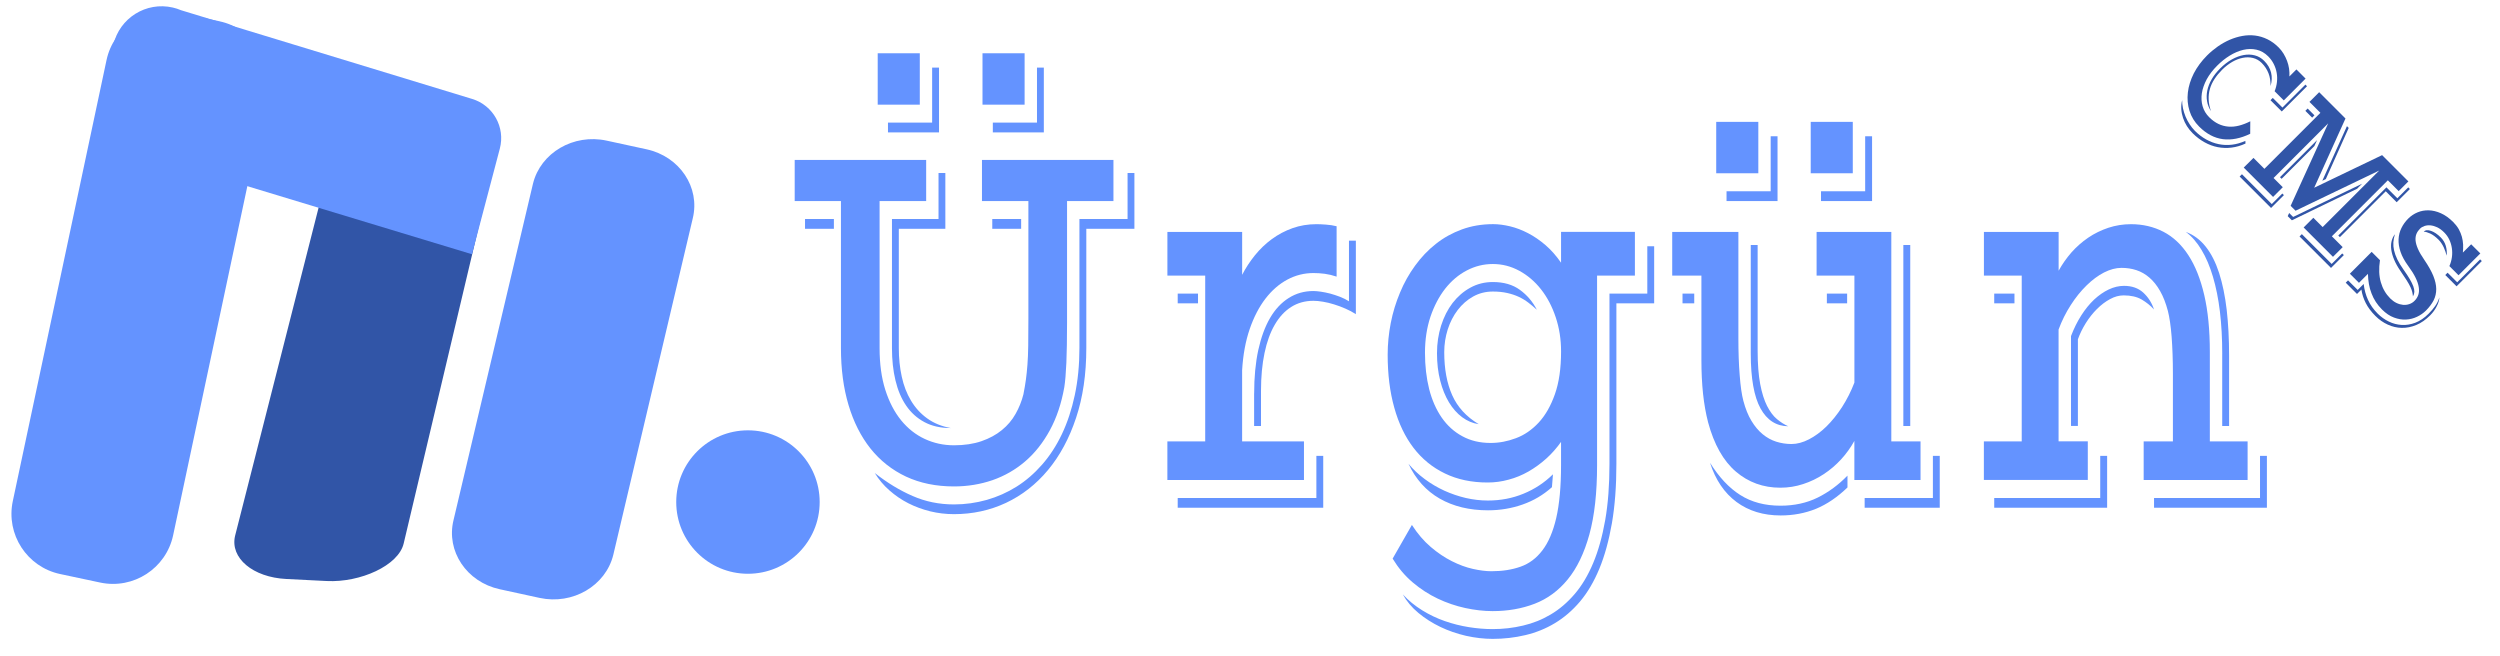 <?xml version="1.0" encoding="utf-8"?>
<!-- Generator: Adobe Illustrator 16.0.0, SVG Export Plug-In . SVG Version: 6.00 Build 0)  -->
<!DOCTYPE svg PUBLIC "-//W3C//DTD SVG 1.1//EN" "http://www.w3.org/Graphics/SVG/1.1/DTD/svg11.dtd">
<svg version="1.1" id="Layer_1" xmlns="http://www.w3.org/2000/svg" xmlns:xlink="http://www.w3.org/1999/xlink" x="0px" y="0px"
	 width="122px" height="32px" viewBox="0 0 122 32" enable-background="new 0 0 122 32" xml:space="preserve">
<title>majestic</title>
<desc>Created with Sketch.</desc>
<g id="majestic">
	<g id="Group-5">
		<path id="Rectangle" fill="#6493FF" d="M8.756,0.624l1.957,0.416c1.621,0.344,2.655,1.938,2.311,3.558l-4.574,21.52
			c-0.344,1.621-1.938,2.654-3.558,2.311l-1.956-0.416c-1.621-0.344-2.655-1.938-2.311-3.559L5.198,2.935
			C5.542,1.314,7.135,0.279,8.756,0.624z"/>
		<path id="Rectangle-Copy" fill="#3155A7" d="M19.7,5.42l1.972,0.099c1.634,0.082,2.755,1.024,2.504,2.104L19.7,26.52
			c-0.251,1.08-2.12,1.916-3.753,1.834l-1.973-0.099c-1.634-0.081-2.755-1.023-2.503-2.104l4.816-18.924
			C16.538,6.147,18.066,5.339,19.7,5.42z"/>
		<path id="Rectangle-Copy-2" fill="#6493FF" d="M29.605,6.863l1.949,0.423c1.615,0.351,2.624,1.861,2.252,3.373l-3.877,16.416
			c-0.371,1.512-1.981,2.453-3.596,2.103l-1.949-0.424c-1.615-0.352-2.623-1.861-2.252-3.373l3.877-16.416
			C26.38,7.453,27.99,6.512,29.605,6.863z"/>
		<path id="Path-2" fill="#6493FF" d="M8.833,0.498l14.208,4.33c1.028,0.313,1.625,1.384,1.351,2.423l-1.36,5.156L4.471,6.783
			L5.533,2.18c0.301-1.301,1.599-2.112,2.9-1.812C8.57,0.399,8.704,0.443,8.833,0.498z"/>
		<circle id="Oval" fill="#6493FF" cx="36.5" cy="24.5" r="3.5"/>
	</g>
</g>
<g>
	<path fill="#3155A7" d="M107.703,2.709c0.163-0.163,0.34-0.31,0.527-0.442c0.188-0.13,0.383-0.24,0.583-0.327
		c0.201-0.085,0.405-0.149,0.615-0.186c0.209-0.038,0.414-0.044,0.619-0.019c0.204,0.025,0.403,0.084,0.599,0.179
		c0.193,0.093,0.378,0.227,0.551,0.4c0.091,0.091,0.172,0.193,0.241,0.306c0.068,0.113,0.125,0.229,0.171,0.352
		c0.046,0.122,0.078,0.247,0.098,0.377c0.019,0.129,0.022,0.256,0.016,0.382l0.343-0.343l0.447,0.448l-1.063,1.064l-0.448-0.448
		c0.058-0.144,0.096-0.292,0.113-0.446c0.017-0.154,0.014-0.305-0.013-0.453c-0.026-0.148-0.073-0.291-0.142-0.428
		s-0.158-0.261-0.269-0.372c-0.173-0.173-0.366-0.284-0.577-0.329c-0.211-0.046-0.428-0.042-0.648,0.01
		c-0.222,0.054-0.439,0.148-0.658,0.282c-0.218,0.135-0.421,0.298-0.609,0.487c-0.213,0.213-0.383,0.434-0.51,0.665
		c-0.123,0.232-0.204,0.458-0.238,0.68c-0.034,0.222-0.021,0.435,0.037,0.636c0.058,0.203,0.166,0.383,0.322,0.538
		c0.142,0.142,0.292,0.25,0.45,0.326c0.155,0.074,0.319,0.118,0.487,0.131c0.169,0.013,0.343-0.003,0.521-0.049
		c0.18-0.047,0.36-0.116,0.546-0.211l-0.004,0.61c-0.473,0.229-0.916,0.315-1.335,0.262c-0.416-0.055-0.801-0.258-1.157-0.614
		c-0.223-0.223-0.381-0.479-0.47-0.766s-0.116-0.585-0.08-0.896c0.035-0.311,0.134-0.622,0.29-0.934
		C107.218,3.273,107.432,2.981,107.703,2.709z M106.489,4.888c-0.002,0.128,0.011,0.26,0.04,0.398
		c0.03,0.138,0.073,0.273,0.126,0.404c0.056,0.132,0.121,0.257,0.201,0.377c0.078,0.12,0.165,0.229,0.259,0.323
		c0.168,0.168,0.351,0.307,0.547,0.416c0.195,0.108,0.398,0.184,0.608,0.228c0.212,0.044,0.428,0.054,0.648,0.027
		c0.219-0.026,0.438-0.088,0.655-0.187l0.007,0.131c-0.224,0.104-0.45,0.169-0.68,0.198c-0.229,0.029-0.454,0.021-0.675-0.022
		c-0.221-0.042-0.436-0.123-0.643-0.238c-0.207-0.114-0.402-0.263-0.585-0.445c-0.104-0.104-0.195-0.218-0.276-0.344
		c-0.079-0.125-0.142-0.257-0.188-0.396c-0.048-0.14-0.077-0.284-0.086-0.428C106.438,5.183,106.451,5.035,106.489,4.888z
		 M108.342,3.342c0.183-0.183,0.373-0.33,0.57-0.44s0.392-0.182,0.582-0.216c0.191-0.035,0.373-0.028,0.543,0.017
		c0.173,0.045,0.323,0.134,0.455,0.266c0.173,0.172,0.285,0.364,0.337,0.575c0.051,0.211,0.042,0.43-0.027,0.657
		c0.006-0.234-0.027-0.444-0.1-0.629c-0.073-0.184-0.183-0.351-0.33-0.499c-0.124-0.124-0.268-0.206-0.427-0.244
		c-0.162-0.04-0.328-0.041-0.501-0.006c-0.173,0.034-0.346,0.101-0.519,0.202c-0.172,0.101-0.335,0.228-0.486,0.379
		c-0.147,0.148-0.272,0.299-0.372,0.454c-0.101,0.153-0.175,0.313-0.222,0.477c-0.049,0.165-0.069,0.337-0.062,0.518
		c0.006,0.181,0.044,0.37,0.114,0.571c-0.099-0.15-0.164-0.311-0.192-0.482c-0.03-0.173-0.025-0.348,0.011-0.528
		c0.038-0.18,0.108-0.359,0.212-0.542C108.032,3.69,108.171,3.514,108.342,3.342z M110.912,4.778l0.472,0.471l1.12-1.12l0.079,0.079
		l-1.232,1.232l-0.551-0.55L110.912,4.778z"/>
	<path fill="#3155A7" d="M109.969,7.705l0.534,0.534l2.732-2.733l-0.534-0.533l0.474-0.474l1.284,1.284l-1.527,3.379l3.314-1.592
		l1.283,1.283l-0.474,0.474l-0.528-0.529l-2.732,2.733l0.528,0.529l-0.474,0.473l-1.432-1.432l0.474-0.474l0.454,0.454l2.76-2.759
		l-4.083,1.962l-0.239-0.239l1.832-4.025l-2.665,2.666l0.45,0.45l-0.474,0.474l-1.432-1.432L109.969,7.705z M112.613,5.296
		l0.332,0.333l-0.112,0.112l-0.332-0.332L112.613,5.296z M110.862,9.958l0.515-0.514l0.078,0.078l-0.627,0.627l-1.534-1.535
		l0.113-0.112L110.862,9.958z M113.073,6.838l-0.131,0.289l-1.599,1.599l-0.08-0.079L113.073,6.838z M114.531,6.156l0.086,0.087
		l-1.118,2.498l-0.17,0.079L114.531,6.156z M111.905,10.587l3.366-1.621l-0.245,0.246l-3.183,1.539l-0.203-0.203l0.071-0.153
		L111.905,10.587z M113.785,12.881l0.514-0.513l0.081,0.08l-0.627,0.627l-1.536-1.536l0.113-0.113L113.785,12.881z M116.458,9.142
		l0.533,0.533l0.531-0.532l0.081,0.081l-0.645,0.645l-0.534-0.535l-2.237,2.238l-0.078-0.079L116.458,9.142z"/>
	<path fill="#3155A7" d="M115.737,12.291l0.405,0.406c-0.062,0.412-0.048,0.77,0.043,1.079c0.089,0.309,0.243,0.572,0.46,0.789
		c0.095,0.093,0.195,0.168,0.302,0.219c0.107,0.052,0.213,0.081,0.319,0.092c0.105,0.009,0.207-0.001,0.305-0.035
		c0.099-0.032,0.185-0.085,0.259-0.161c0.087-0.085,0.147-0.185,0.184-0.293c0.036-0.112,0.044-0.236,0.021-0.375
		c-0.022-0.142-0.075-0.296-0.159-0.466c-0.083-0.171-0.201-0.358-0.354-0.566c-0.175-0.24-0.301-0.468-0.375-0.687
		c-0.074-0.218-0.106-0.423-0.097-0.619c0.01-0.195,0.056-0.378,0.14-0.546c0.082-0.169,0.194-0.323,0.334-0.463
		c0.131-0.13,0.281-0.23,0.453-0.302c0.17-0.071,0.353-0.104,0.543-0.099c0.194,0.005,0.392,0.052,0.596,0.143
		c0.206,0.091,0.405,0.234,0.6,0.428c0.113,0.114,0.204,0.231,0.273,0.352c0.065,0.12,0.117,0.245,0.151,0.369
		c0.033,0.125,0.054,0.252,0.06,0.381c0.004,0.129,0.001,0.26-0.012,0.389l0.405-0.405l0.447,0.446l-1.064,1.065l-0.446-0.447
		c0.061-0.138,0.101-0.28,0.122-0.428c0.021-0.148,0.021-0.295,0-0.439c-0.02-0.144-0.06-0.283-0.122-0.415
		c-0.063-0.135-0.146-0.254-0.254-0.361c-0.11-0.112-0.225-0.194-0.34-0.25c-0.116-0.053-0.227-0.085-0.331-0.095
		c-0.107-0.009-0.203,0.002-0.291,0.032c-0.089,0.03-0.161,0.073-0.217,0.13c-0.074,0.073-0.132,0.155-0.172,0.248
		c-0.04,0.092-0.054,0.199-0.047,0.318c0.01,0.123,0.049,0.262,0.116,0.417c0.067,0.156,0.171,0.335,0.313,0.54
		c0.196,0.288,0.343,0.547,0.438,0.78c0.093,0.233,0.142,0.446,0.143,0.642c0.001,0.197-0.041,0.381-0.127,0.552
		c-0.089,0.17-0.213,0.336-0.374,0.499c-0.123,0.121-0.269,0.224-0.437,0.303c-0.167,0.08-0.347,0.125-0.537,0.135
		c-0.19,0.012-0.388-0.023-0.589-0.098c-0.2-0.074-0.395-0.205-0.582-0.392c-0.117-0.118-0.219-0.242-0.302-0.37
		c-0.086-0.132-0.155-0.268-0.209-0.412c-0.057-0.144-0.099-0.295-0.127-0.454c-0.03-0.158-0.045-0.326-0.049-0.504l-0.438,0.438
		l-0.444-0.445L115.737,12.291z M115.055,14.149l0.292-0.292c0.033,0.283,0.104,0.542,0.212,0.778
		c0.107,0.239,0.266,0.464,0.474,0.672c0.16,0.159,0.341,0.289,0.541,0.385c0.199,0.098,0.408,0.151,0.625,0.165
		c0.22,0.014,0.442-0.023,0.667-0.107c0.226-0.087,0.443-0.232,0.652-0.442c0.126-0.125,0.231-0.251,0.316-0.372
		c0.087-0.121,0.155-0.26,0.206-0.419c-0.001,0.067-0.014,0.136-0.036,0.209c-0.022,0.075-0.054,0.15-0.095,0.227
		c-0.037,0.077-0.086,0.153-0.139,0.227c-0.054,0.073-0.112,0.142-0.176,0.206c-0.217,0.217-0.441,0.375-0.679,0.473
		c-0.238,0.098-0.473,0.146-0.708,0.141c-0.233-0.004-0.461-0.056-0.684-0.159c-0.22-0.1-0.422-0.24-0.604-0.424
		c-0.206-0.205-0.363-0.416-0.471-0.63c-0.109-0.215-0.179-0.431-0.212-0.656l-0.214,0.214l-0.551-0.55l0.113-0.113L115.055,14.149z
		 M116.873,11.43c-0.042,0.131-0.066,0.263-0.077,0.391c-0.008,0.128,0.004,0.262,0.035,0.4c0.032,0.138,0.084,0.285,0.158,0.438
		c0.075,0.154,0.175,0.318,0.302,0.497c0.125,0.174,0.225,0.329,0.304,0.462c0.079,0.134,0.136,0.252,0.174,0.354
		c0.036,0.101,0.054,0.193,0.051,0.271c-0.005,0.078-0.028,0.153-0.069,0.222c-0.005-0.072-0.016-0.143-0.032-0.213
		c-0.016-0.069-0.045-0.15-0.088-0.242c-0.043-0.09-0.102-0.199-0.181-0.324c-0.078-0.125-0.18-0.278-0.306-0.46
		c-0.132-0.192-0.235-0.375-0.309-0.551c-0.073-0.175-0.12-0.34-0.141-0.492c-0.019-0.151-0.015-0.291,0.018-0.42
		C116.743,11.635,116.797,11.525,116.873,11.43z M118.278,11.305c0.041-0.042,0.093-0.065,0.154-0.07
		c0.062-0.005,0.129,0.005,0.205,0.033c0.072,0.024,0.149,0.065,0.232,0.119c0.081,0.055,0.16,0.12,0.24,0.2
		c0.119,0.119,0.202,0.257,0.247,0.416c0.045,0.158,0.06,0.315,0.038,0.473c-0.014-0.061-0.032-0.127-0.056-0.196
		s-0.051-0.138-0.082-0.207c-0.032-0.069-0.071-0.136-0.113-0.2s-0.089-0.123-0.141-0.174c-0.143-0.142-0.279-0.243-0.405-0.301
		C118.472,11.34,118.365,11.308,118.278,11.305z M119.442,13.308l0.469,0.468l1.12-1.119l0.082,0.083l-1.232,1.232l-0.551-0.551
		L119.442,13.308z"/>
</g>
<g>
	<path fill="#6493FF" d="M41.037,9.811h-2.256V7.804h6.416v2.007h-2.273v7.176c0,0.77,0.092,1.449,0.279,2.038
		c0.189,0.591,0.446,1.085,0.773,1.487c0.327,0.4,0.711,0.704,1.153,0.909s0.917,0.309,1.426,0.309c0.507,0,0.956-0.068,1.341-0.201
		c0.386-0.134,0.718-0.313,0.995-0.541c0.276-0.225,0.499-0.487,0.669-0.791c0.17-0.301,0.298-0.618,0.382-0.953
		c0.051-0.258,0.091-0.499,0.122-0.72c0.03-0.222,0.055-0.466,0.075-0.729c0.02-0.26,0.033-0.569,0.038-0.923
		c0.004-0.348,0.008-0.789,0.008-1.315V9.811H47.92V7.804h6.416v2.007h-2.264v5.958c0,0.763-0.012,1.403-0.033,1.928
		c-0.023,0.521-0.057,0.922-0.101,1.197c-0.141,0.795-0.375,1.496-0.705,2.101c-0.33,0.606-0.73,1.114-1.204,1.52
		c-0.472,0.405-1.004,0.71-1.596,0.917c-0.593,0.203-1.219,0.306-1.878,0.306c-0.878,0-1.659-0.161-2.343-0.481
		c-0.685-0.323-1.262-0.78-1.732-1.368c-0.469-0.591-0.827-1.299-1.073-2.128c-0.247-0.827-0.369-1.751-0.369-2.771V9.811z
		 M39.285,10.688h1.409v0.478h-1.409V10.688z M42.689,23.083c0.608,0.478,1.226,0.852,1.849,1.122
		c0.622,0.273,1.295,0.411,2.017,0.411c0.547,0,1.08-0.075,1.598-0.221c0.515-0.147,1.002-0.362,1.454-0.646
		c0.454-0.284,0.868-0.643,1.245-1.073c0.377-0.43,0.701-0.927,0.969-1.491c0.268-0.565,0.478-1.198,0.628-1.901
		c0.151-0.702,0.227-1.473,0.227-2.309v-6.287h2.349V8.442h0.334v2.724h-2.347v5.821c0,1.271-0.167,2.407-0.5,3.405
		c-0.332,1-0.79,1.849-1.371,2.547c-0.581,0.698-1.265,1.231-2.049,1.601c-0.785,0.367-1.632,0.551-2.537,0.551
		c-0.397,0-0.784-0.046-1.161-0.138c-0.377-0.093-0.734-0.225-1.07-0.395c-0.336-0.171-0.642-0.381-0.921-0.628
		C43.121,23.684,42.884,23.401,42.689,23.083z M42.832,2.598h2.054v2.509h-2.054V2.598z M43.334,5.984h2.154V3.299h0.336v3.162
		h-2.491V5.984z M43.528,10.688H45.8V8.442h0.333v2.724h-2.271v5.821c0,0.494,0.048,0.959,0.144,1.395
		c0.094,0.434,0.243,0.823,0.448,1.164c0.204,0.344,0.464,0.632,0.784,0.865c0.319,0.234,0.705,0.393,1.158,0.478
		c-0.493,0-0.919-0.095-1.28-0.288c-0.361-0.192-0.658-0.46-0.893-0.804c-0.236-0.343-0.409-0.752-0.523-1.229
		c-0.116-0.477-0.172-1.005-0.172-1.58V10.688z M47.946,2.598h2.055v2.509h-2.055V2.598z M48.423,10.688h1.409v0.478h-1.409V10.688z
		 M48.45,5.984h2.155V3.299h0.334v3.162H48.45V5.984z"/>
	<path fill="#6493FF" d="M56.969,21.54h1.845v-8.09h-1.845v-2.133h3.648v2.094c0.172-0.334,0.381-0.652,0.623-0.953
		c0.243-0.301,0.52-0.566,0.827-0.791c0.308-0.225,0.643-0.403,1.006-0.532c0.363-0.129,0.752-0.195,1.166-0.195
		c0.122,0,0.276,0.006,0.462,0.02c0.184,0.011,0.36,0.04,0.526,0.081v2.458c-0.194-0.065-0.389-0.112-0.578-0.138
		c-0.19-0.024-0.375-0.036-0.553-0.036c-0.448,0-0.871,0.105-1.271,0.319c-0.399,0.213-0.757,0.523-1.069,0.928
		c-0.313,0.407-0.57,0.903-0.771,1.487c-0.201,0.584-0.324,1.255-0.369,2.008v3.474h3.018v1.883h-6.666V21.54z M57.472,14.327h0.991
		v0.475h-0.991V14.327z M64.239,24.302v-2.057h0.335v2.532h-7.102v-0.476H64.239z M61.203,19.194c0-0.785,0.067-1.487,0.2-2.108
		c0.136-0.617,0.327-1.14,0.575-1.567c0.25-0.427,0.553-0.751,0.911-0.976c0.357-0.227,0.759-0.341,1.207-0.341
		c0.095,0,0.217,0.011,0.361,0.032c0.144,0.021,0.298,0.052,0.457,0.093c0.156,0.043,0.318,0.096,0.48,0.157
		c0.161,0.063,0.308,0.137,0.436,0.219v-2.96h0.336v3.588c-0.157-0.102-0.324-0.19-0.507-0.27s-0.365-0.149-0.553-0.206
		c-0.188-0.058-0.368-0.104-0.54-0.131c-0.174-0.03-0.331-0.045-0.471-0.045c-0.408,0-0.771,0.101-1.086,0.302
		c-0.315,0.199-0.582,0.488-0.8,0.865c-0.221,0.378-0.386,0.838-0.5,1.381s-0.172,1.158-0.172,1.844v1.718h-0.336V19.194z"/>
	<path fill="#6493FF" d="M68.901,25.617c0.272,0.426,0.582,0.785,0.919,1.074c0.339,0.289,0.682,0.52,1.032,0.695
		c0.347,0.176,0.69,0.302,1.026,0.377c0.335,0.075,0.637,0.113,0.904,0.113c0.526,0,0.999-0.072,1.418-0.221
		c0.42-0.146,0.775-0.412,1.068-0.797c0.294-0.384,0.52-0.911,0.676-1.579c0.155-0.671,0.235-1.531,0.235-2.585v-1.13
		c-0.214,0.301-0.453,0.574-0.721,0.815c-0.271,0.243-0.558,0.451-0.866,0.629c-0.308,0.175-0.629,0.31-0.968,0.398
		c-0.34,0.095-0.681,0.14-1.027,0.14c-0.781,0-1.477-0.146-2.083-0.44c-0.607-0.291-1.116-0.707-1.531-1.246
		c-0.413-0.54-0.728-1.194-0.942-1.965c-0.216-0.768-0.323-1.631-0.323-2.583c0-0.519,0.05-1.035,0.151-1.55
		c0.1-0.514,0.252-1.008,0.45-1.48c0.195-0.473,0.442-0.913,0.736-1.316c0.294-0.407,0.63-0.761,1.012-1.062
		c0.378-0.301,0.803-0.536,1.271-0.708c0.471-0.172,0.98-0.258,1.527-0.258c0.258,0,0.533,0.037,0.825,0.106
		c0.295,0.072,0.586,0.182,0.877,0.334c0.291,0.15,0.573,0.344,0.852,0.582c0.276,0.239,0.53,0.527,0.76,0.86v-1.505h3.604v2.133
		h-1.846v9.246c0,1.346-0.125,2.476-0.376,3.387s-0.604,1.644-1.058,2.196c-0.45,0.551-0.99,0.946-1.614,1.186
		c-0.623,0.239-1.307,0.359-2.049,0.359c-0.437,0-0.884-0.053-1.341-0.152c-0.46-0.101-0.905-0.252-1.339-0.458
		c-0.432-0.205-0.839-0.468-1.22-0.791c-0.381-0.322-0.707-0.71-0.98-1.161L68.901,25.617z M68.457,29.006
		c0.278,0.302,0.596,0.56,0.947,0.777c0.354,0.218,0.721,0.394,1.106,0.527c0.387,0.134,0.776,0.232,1.174,0.295
		c0.396,0.063,0.783,0.095,1.158,0.095c0.508,0,1.003-0.057,1.483-0.172c0.481-0.111,0.934-0.293,1.355-0.545
		c0.421-0.249,0.808-0.58,1.159-0.989c0.354-0.411,0.655-0.915,0.906-1.513c0.252-0.599,0.447-1.297,0.588-2.096
		c0.14-0.799,0.209-1.717,0.209-2.752v-8.307h1.846v-2.31h0.335v2.785H78.88v7.832c0,1.085-0.073,2.053-0.218,2.896
		c-0.148,0.847-0.351,1.587-0.613,2.223c-0.263,0.634-0.58,1.171-0.946,1.605c-0.37,0.435-0.778,0.785-1.225,1.053
		c-0.446,0.269-0.929,0.464-1.443,0.584c-0.513,0.122-1.045,0.183-1.592,0.183c-0.426,0-0.857-0.051-1.3-0.149
		c-0.441-0.103-0.861-0.246-1.254-0.435c-0.393-0.189-0.751-0.416-1.073-0.684C68.895,29.642,68.642,29.341,68.457,29.006z
		 M68.734,22.634c0.229,0.274,0.493,0.523,0.792,0.744c0.298,0.222,0.618,0.411,0.956,0.566c0.337,0.153,0.687,0.272,1.046,0.357
		c0.361,0.082,0.722,0.125,1.08,0.125c0.619,0,1.201-0.111,1.738-0.333c0.541-0.221,1.021-0.536,1.438-0.947l-0.049,0.628
		c-0.42,0.376-0.896,0.659-1.431,0.846c-0.532,0.188-1.096,0.283-1.689,0.283c-0.905,0-1.69-0.19-2.356-0.57
		C69.595,23.952,69.085,23.385,68.734,22.634z M69.539,17.213c0,0.645,0.069,1.234,0.204,1.775c0.138,0.539,0.344,1.002,0.613,1.392
		c0.271,0.39,0.606,0.694,1.007,0.909c0.399,0.219,0.859,0.327,1.379,0.327c0.414,0,0.825-0.077,1.237-0.233
		c0.41-0.152,0.778-0.407,1.106-0.758c0.327-0.352,0.59-0.811,0.792-1.381c0.202-0.568,0.303-1.266,0.303-2.094
		c0-0.595-0.088-1.15-0.262-1.669c-0.173-0.519-0.409-0.97-0.711-1.355c-0.302-0.386-0.656-0.688-1.062-0.91
		c-0.406-0.221-0.837-0.332-1.295-0.332c-0.45,0-0.873,0.105-1.271,0.314c-0.4,0.208-0.75,0.505-1.053,0.888
		c-0.301,0.386-0.542,0.845-0.722,1.376C69.628,15.994,69.539,16.578,69.539,17.213z M70.125,17.237
		c0-0.477,0.068-0.926,0.201-1.348c0.135-0.422,0.321-0.791,0.562-1.105c0.243-0.312,0.529-0.563,0.865-0.746
		c0.335-0.185,0.701-0.275,1.099-0.275c0.53,0,0.972,0.127,1.319,0.382c0.351,0.254,0.626,0.579,0.827,0.971
		c-0.135-0.125-0.274-0.24-0.416-0.349s-0.298-0.203-0.469-0.283c-0.172-0.079-0.358-0.141-0.565-0.187
		c-0.208-0.046-0.44-0.07-0.696-0.07c-0.352,0-0.674,0.082-0.966,0.245c-0.289,0.161-0.539,0.382-0.75,0.657
		c-0.21,0.275-0.372,0.592-0.486,0.945c-0.113,0.358-0.171,0.728-0.171,1.112c0,0.82,0.13,1.521,0.39,2.103
		c0.26,0.58,0.69,1.052,1.295,1.41c-0.292-0.041-0.561-0.154-0.81-0.339c-0.249-0.184-0.464-0.428-0.646-0.729
		c-0.18-0.301-0.325-0.654-0.427-1.06C70.178,18.169,70.125,17.724,70.125,17.237z"/>
	<path fill="#6493FF" d="M83.356,20.613c-0.11-0.427-0.193-0.892-0.247-1.393c-0.053-0.503-0.08-1.054-0.08-1.658V13.45h-1.425
		v-2.133h3.229v5.181c0,0.676,0.02,1.283,0.064,1.813c0.039,0.531,0.099,0.949,0.179,1.25c0.102,0.384,0.232,0.711,0.395,0.977
		c0.161,0.268,0.346,0.487,0.549,0.653c0.203,0.168,0.424,0.288,0.663,0.364c0.236,0.074,0.484,0.113,0.741,0.113
		c0.273,0,0.559-0.076,0.853-0.228c0.291-0.15,0.576-0.358,0.851-0.626c0.272-0.268,0.529-0.586,0.766-0.952
		c0.237-0.37,0.438-0.766,0.601-1.193V13.45H88.65v-2.133h3.646V21.54h1.426v1.883h-3.229v-1.906
		c-0.18,0.325-0.396,0.626-0.65,0.903c-0.254,0.275-0.535,0.516-0.847,0.72c-0.311,0.205-0.646,0.367-1.002,0.482
		C87.638,23.74,87.266,23.8,86.88,23.8c-0.833,0-1.558-0.262-2.169-0.785C84.099,22.493,83.647,21.69,83.356,20.613z M82.107,14.327
		h0.572v0.475h-0.572V14.327z M83.449,22.583c0.438,0.702,0.927,1.227,1.477,1.574c0.548,0.348,1.201,0.521,1.962,0.521
		c0.676,0,1.282-0.133,1.816-0.396c0.532-0.265,1.018-0.622,1.453-1.072v0.577c-0.491,0.476-1.004,0.822-1.534,1.042
		c-0.532,0.216-1.107,0.325-1.727,0.325c-0.844,0-1.563-0.22-2.155-0.658C84.149,24.057,83.716,23.42,83.449,22.583z M83.751,5.947
		h2.055v2.508h-2.055V5.947z M84.255,9.334h2.154V6.649h0.335v3.162h-2.489V9.334z M85.436,11.955h0.337v5.157
		c0,0.653,0.042,1.197,0.125,1.633s0.196,0.79,0.334,1.064c0.143,0.277,0.3,0.491,0.479,0.64c0.181,0.152,0.365,0.269,0.556,0.353
		c-0.588-0.007-1.04-0.299-1.355-0.873c-0.315-0.573-0.475-1.465-0.475-2.678V11.955z M88.363,5.947h2.053v2.508h-2.053V5.947z
		 M88.865,9.334h2.155V6.649h0.337v3.162h-2.492V9.334z M89.151,14.327h0.989v0.475h-0.989V14.327z M94.325,24.302v-2.057h0.335
		v2.532h-3.665v-0.476H94.325z M92.883,11.955h0.337v8.833h-0.337V11.955z"/>
	<path fill="#6493FF" d="M96.815,21.54h1.845v-8.09h-1.845v-2.133h3.646v1.894c0.175-0.317,0.383-0.613,0.625-0.892
		c0.244-0.274,0.517-0.515,0.818-0.72c0.302-0.206,0.63-0.364,0.982-0.483c0.353-0.116,0.72-0.176,1.105-0.176
		c0.581,0,1.11,0.125,1.585,0.371c0.474,0.246,0.88,0.627,1.215,1.141c0.337,0.516,0.594,1.164,0.776,1.945
		c0.182,0.782,0.273,1.708,0.273,2.777v4.367h1.843v1.883h-5.072V21.54h1.427v-3.299c0-0.679-0.023-1.281-0.063-1.813
		c-0.042-0.53-0.104-0.947-0.181-1.25c-0.101-0.382-0.228-0.71-0.382-0.978c-0.152-0.269-0.327-0.484-0.52-0.652
		c-0.193-0.167-0.403-0.288-0.633-0.364c-0.23-0.076-0.472-0.112-0.73-0.112c-0.275,0-0.557,0.076-0.852,0.225
		c-0.292,0.151-0.577,0.362-0.854,0.634c-0.277,0.271-0.536,0.59-0.771,0.959c-0.238,0.368-0.435,0.764-0.593,1.191v5.457h1.426
		v1.883h-5.072V21.54z M97.318,14.327h0.988v0.475h-0.988V14.327z M102.491,24.302v-2.057h0.337v2.532h-5.51v-0.476H102.491z
		 M101.066,16.398c0.141-0.368,0.307-0.705,0.5-1.006c0.192-0.301,0.401-0.557,0.626-0.771c0.229-0.212,0.466-0.377,0.714-0.495
		c0.251-0.118,0.497-0.176,0.744-0.176c0.384,0,0.696,0.108,0.938,0.327c0.239,0.218,0.417,0.492,0.528,0.826
		c-0.174-0.192-0.377-0.354-0.607-0.489c-0.233-0.133-0.524-0.199-0.876-0.199c-0.219,0-0.441,0.059-0.664,0.182
		c-0.223,0.12-0.435,0.281-0.637,0.482c-0.202,0.201-0.383,0.431-0.545,0.688c-0.163,0.262-0.29,0.524-0.386,0.791v4.228h-0.336
		V16.398z M110.289,24.302v-2.057h0.336v2.532h-5.508v-0.476H110.289z M108.445,17.262c0-0.735-0.038-1.419-0.112-2.049
		c-0.076-0.631-0.19-1.2-0.341-1.707c-0.149-0.506-0.335-0.942-0.558-1.312c-0.22-0.368-0.475-0.66-0.767-0.878
		c0.381,0.142,0.704,0.382,0.973,0.722c0.269,0.338,0.485,0.767,0.654,1.287c0.166,0.518,0.289,1.114,0.369,1.792
		c0.077,0.68,0.117,1.424,0.117,2.235v3.436h-0.336V17.262z"/>
</g>
</svg>
